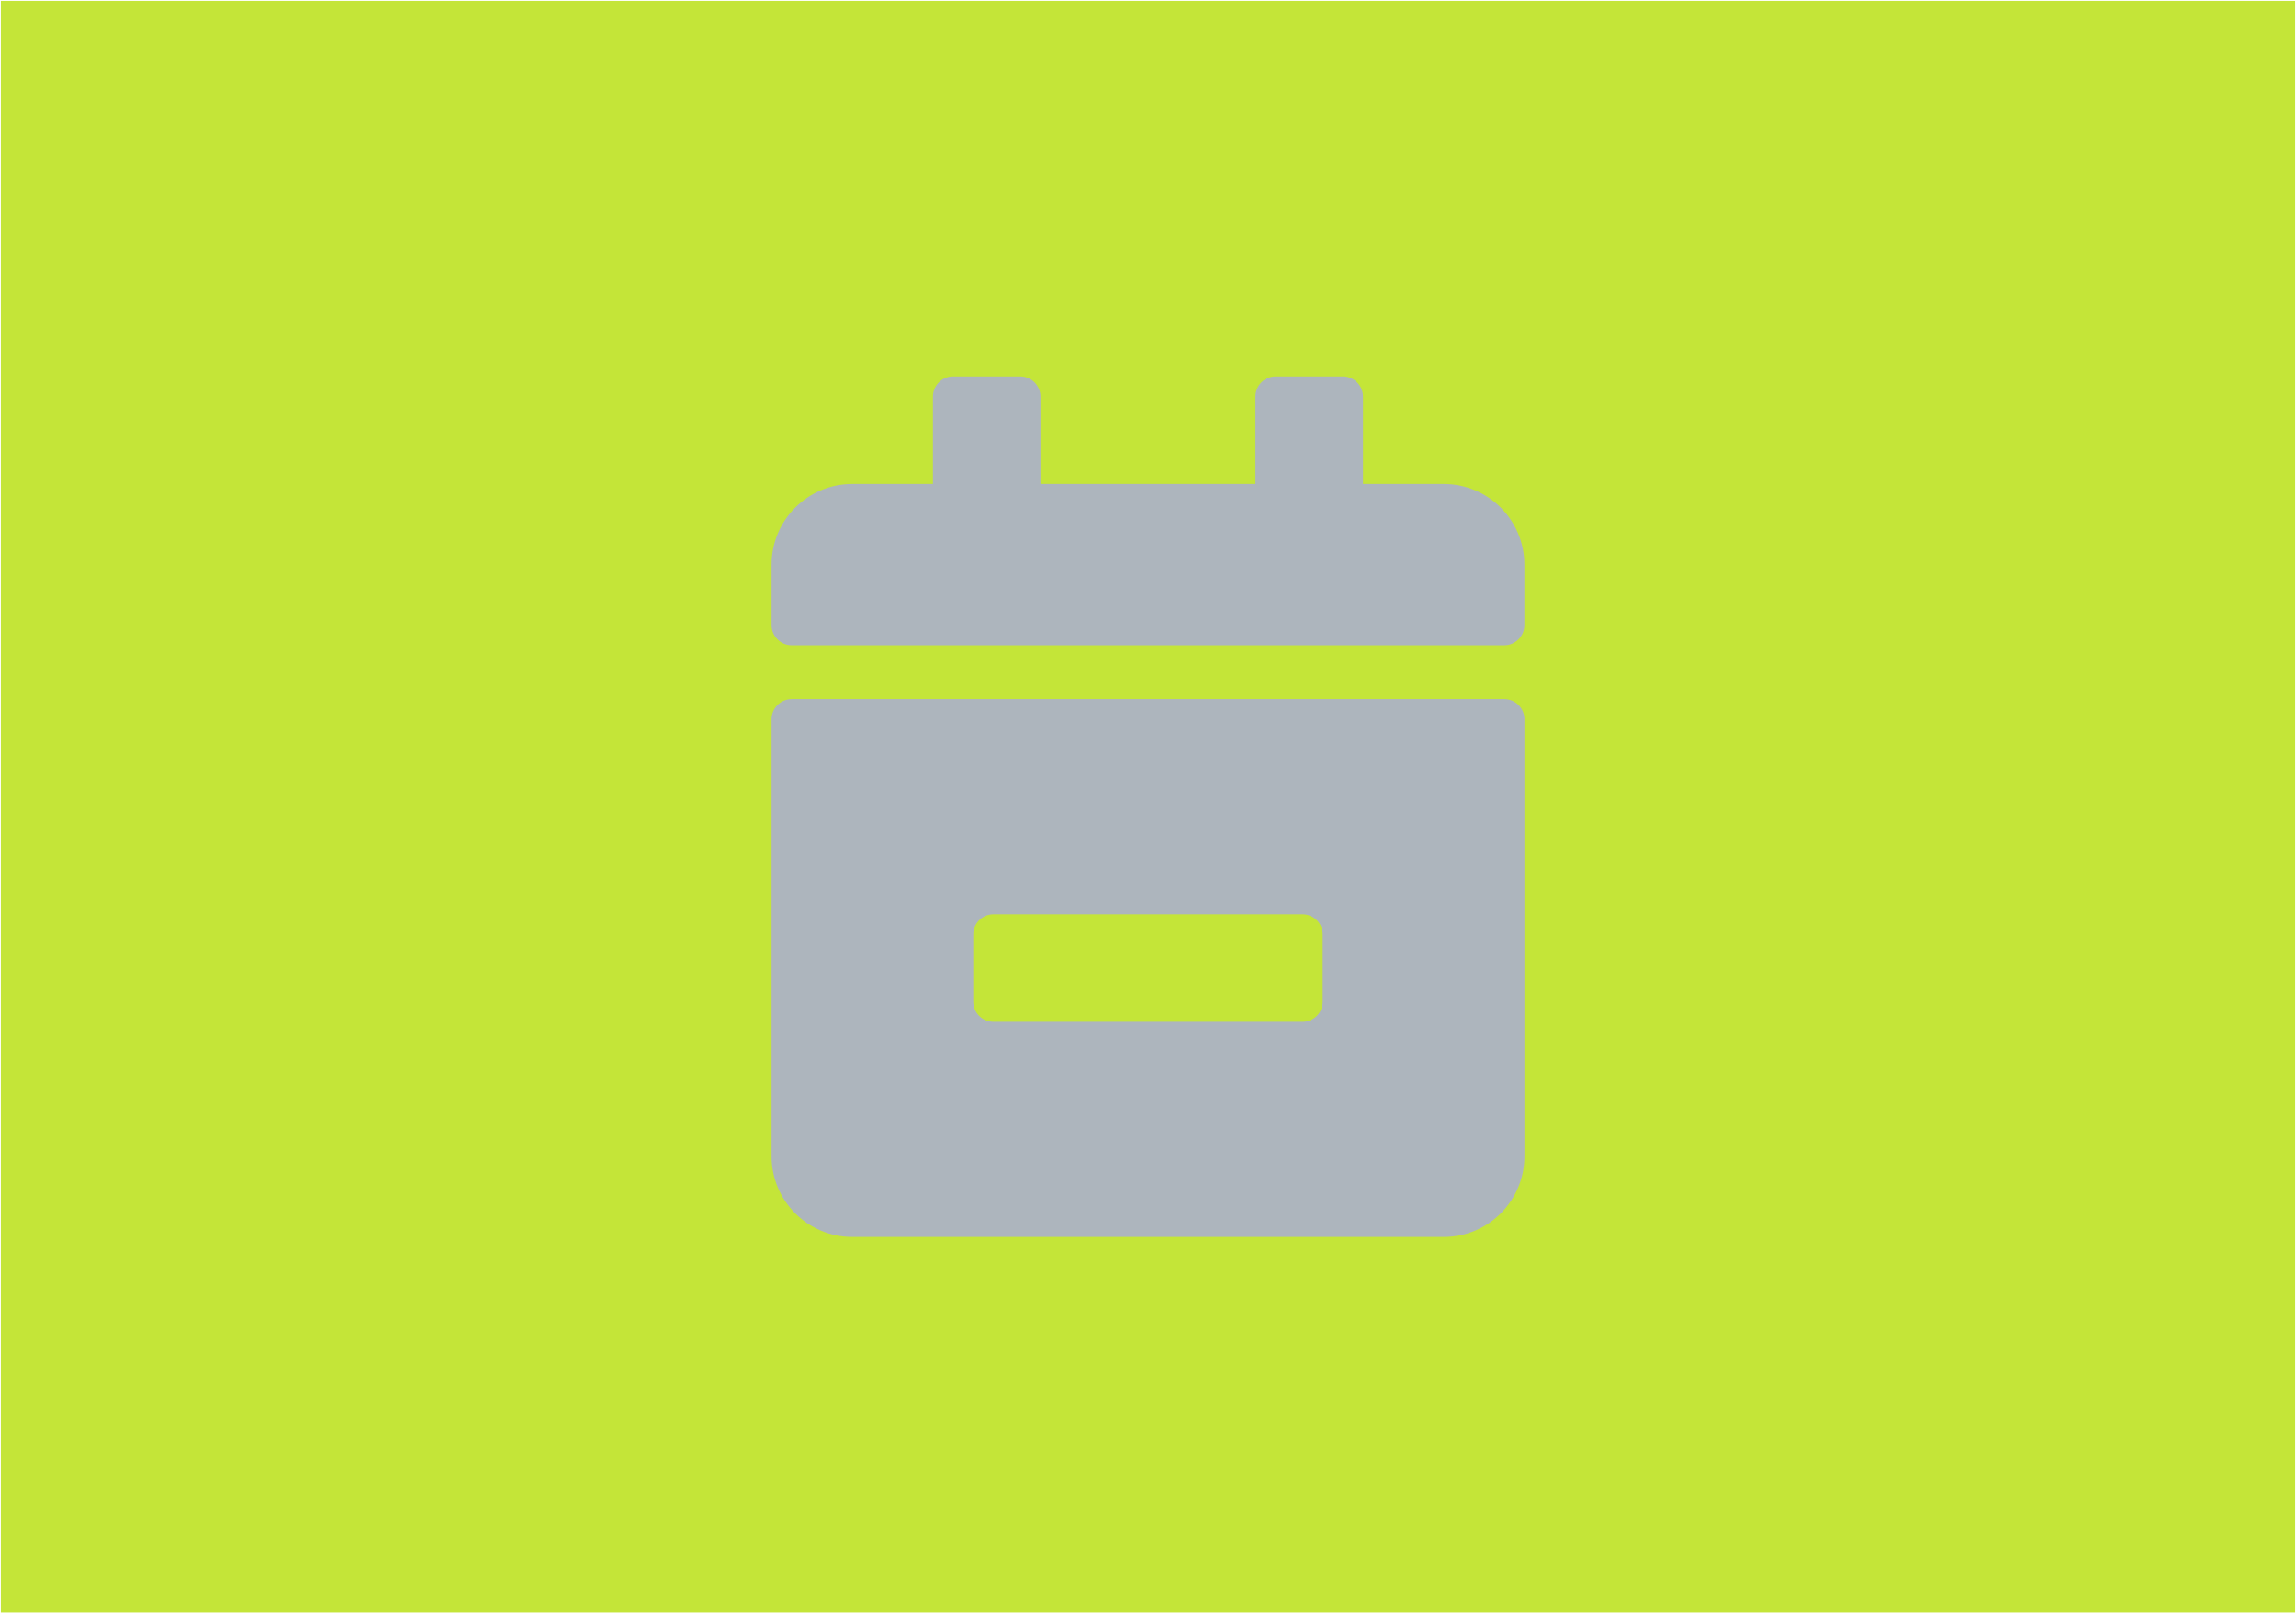 <?xml version="1.0" encoding="UTF-8" standalone="no"?>
<!-- Created with Inkscape (http://www.inkscape.org/) -->

<svg
   xmlns:dc="http://purl.org/dc/elements/1.1/"
   xmlns:cc="http://creativecommons.org/ns#"
   xmlns:rdf="http://www.w3.org/1999/02/22-rdf-syntax-ns#"
   xmlns:svg="http://www.w3.org/2000/svg"
   xmlns="http://www.w3.org/2000/svg"
   xmlns:sodipodi="http://sodipodi.sourceforge.net/DTD/sodipodi-0.dtd"
   xmlns:inkscape="http://www.inkscape.org/namespaces/inkscape"
   width="93.398mm"
   height="65.617mm"
   viewBox="0 0 93.398 65.617"
   version="1.1"
   id="svg8"
   inkscape:version="0.92.4 (5da689c313, 2019-01-14)"
   sodipodi:docname="splitflap.svg">
  <defs
     id="defs2" />
  <sodipodi:namedview
     id="base"
     pagecolor="#ffffff"
     bordercolor="#666666"
     borderopacity="1.0"
     inkscape:pageopacity="0.0"
     inkscape:pageshadow="2"
     inkscape:zoom="1.4"
     inkscape:cx="136.67353"
     inkscape:cy="109.9421"
     inkscape:document-units="mm"
     inkscape:current-layer="layer1"
     showgrid="false"
     inkscape:window-width="1920"
     inkscape:window-height="1001"
     inkscape:window-x="2091"
     inkscape:window-y="-9"
     inkscape:window-maximized="1" />
  <g
     inkscape:label="Layer 1"
     inkscape:groupmode="layer"
     id="layer1"
     transform="translate(-2.7343631e-6,-231.383)">
    <rect
       style="opacity:1;fill:#c4e538;fill-opacity:1;stroke:#000000;stroke-width:0.07;stroke-opacity:0"
       id="rect854"
       width="93.328"
       height="65.547"
       x="-93.363"
       y="231.418"
       transform="scale(-1,1)" />
    <path
       id="path844"
       d="m 61.191,257.629 h -28.984 c -0.451,0 -0.82,-0.369 -0.82,-0.82 v -2.461 c 0,-1.812 1.47,-3.281 3.281,-3.281 h 3.281 v -3.555 c 0,-0.451 0.369,-0.82 0.82,-0.82 h 2.734 c 0.451,0 0.82,0.369 0.82,0.82 v 3.555 h 8.75 v -3.555 c 0,-0.451 0.369,-0.82 0.82,-0.82 h 2.734 c 0.451,0 0.82,0.369 0.82,0.82 v 3.555 h 3.281 c 1.812,0 3.281,1.47 3.281,3.281 v 2.461 c 0,0.451 -0.369,0.82 -0.82,0.82 z m -28.984,2.188 h 28.984 c 0.451,0 0.82,0.369 0.82,0.82 v 17.773 c 0,1.812 -1.47,3.281 -3.281,3.281 H 34.668 c -1.812,0 -3.281,-1.47 -3.281,-3.281 v -17.773 c 0,-0.451 0.369,-0.82 0.82,-0.82 z m 20.781,13.125 c 0.451,0 0.82,-0.369 0.82,-0.82 v -2.734 c 0,-0.451 -0.369,-0.82 -0.82,-0.82 H 40.41 c -0.451,0 -0.82,0.369 -0.82,0.82 v 2.734 c 0,0.451 0.369,0.82 0.82,0.82 z"
       inkscape:connector-curvature="0"
       style="fill:#adb5bd;fill-opacity:1;stroke-width:0.068" />
  </g>
</svg>
